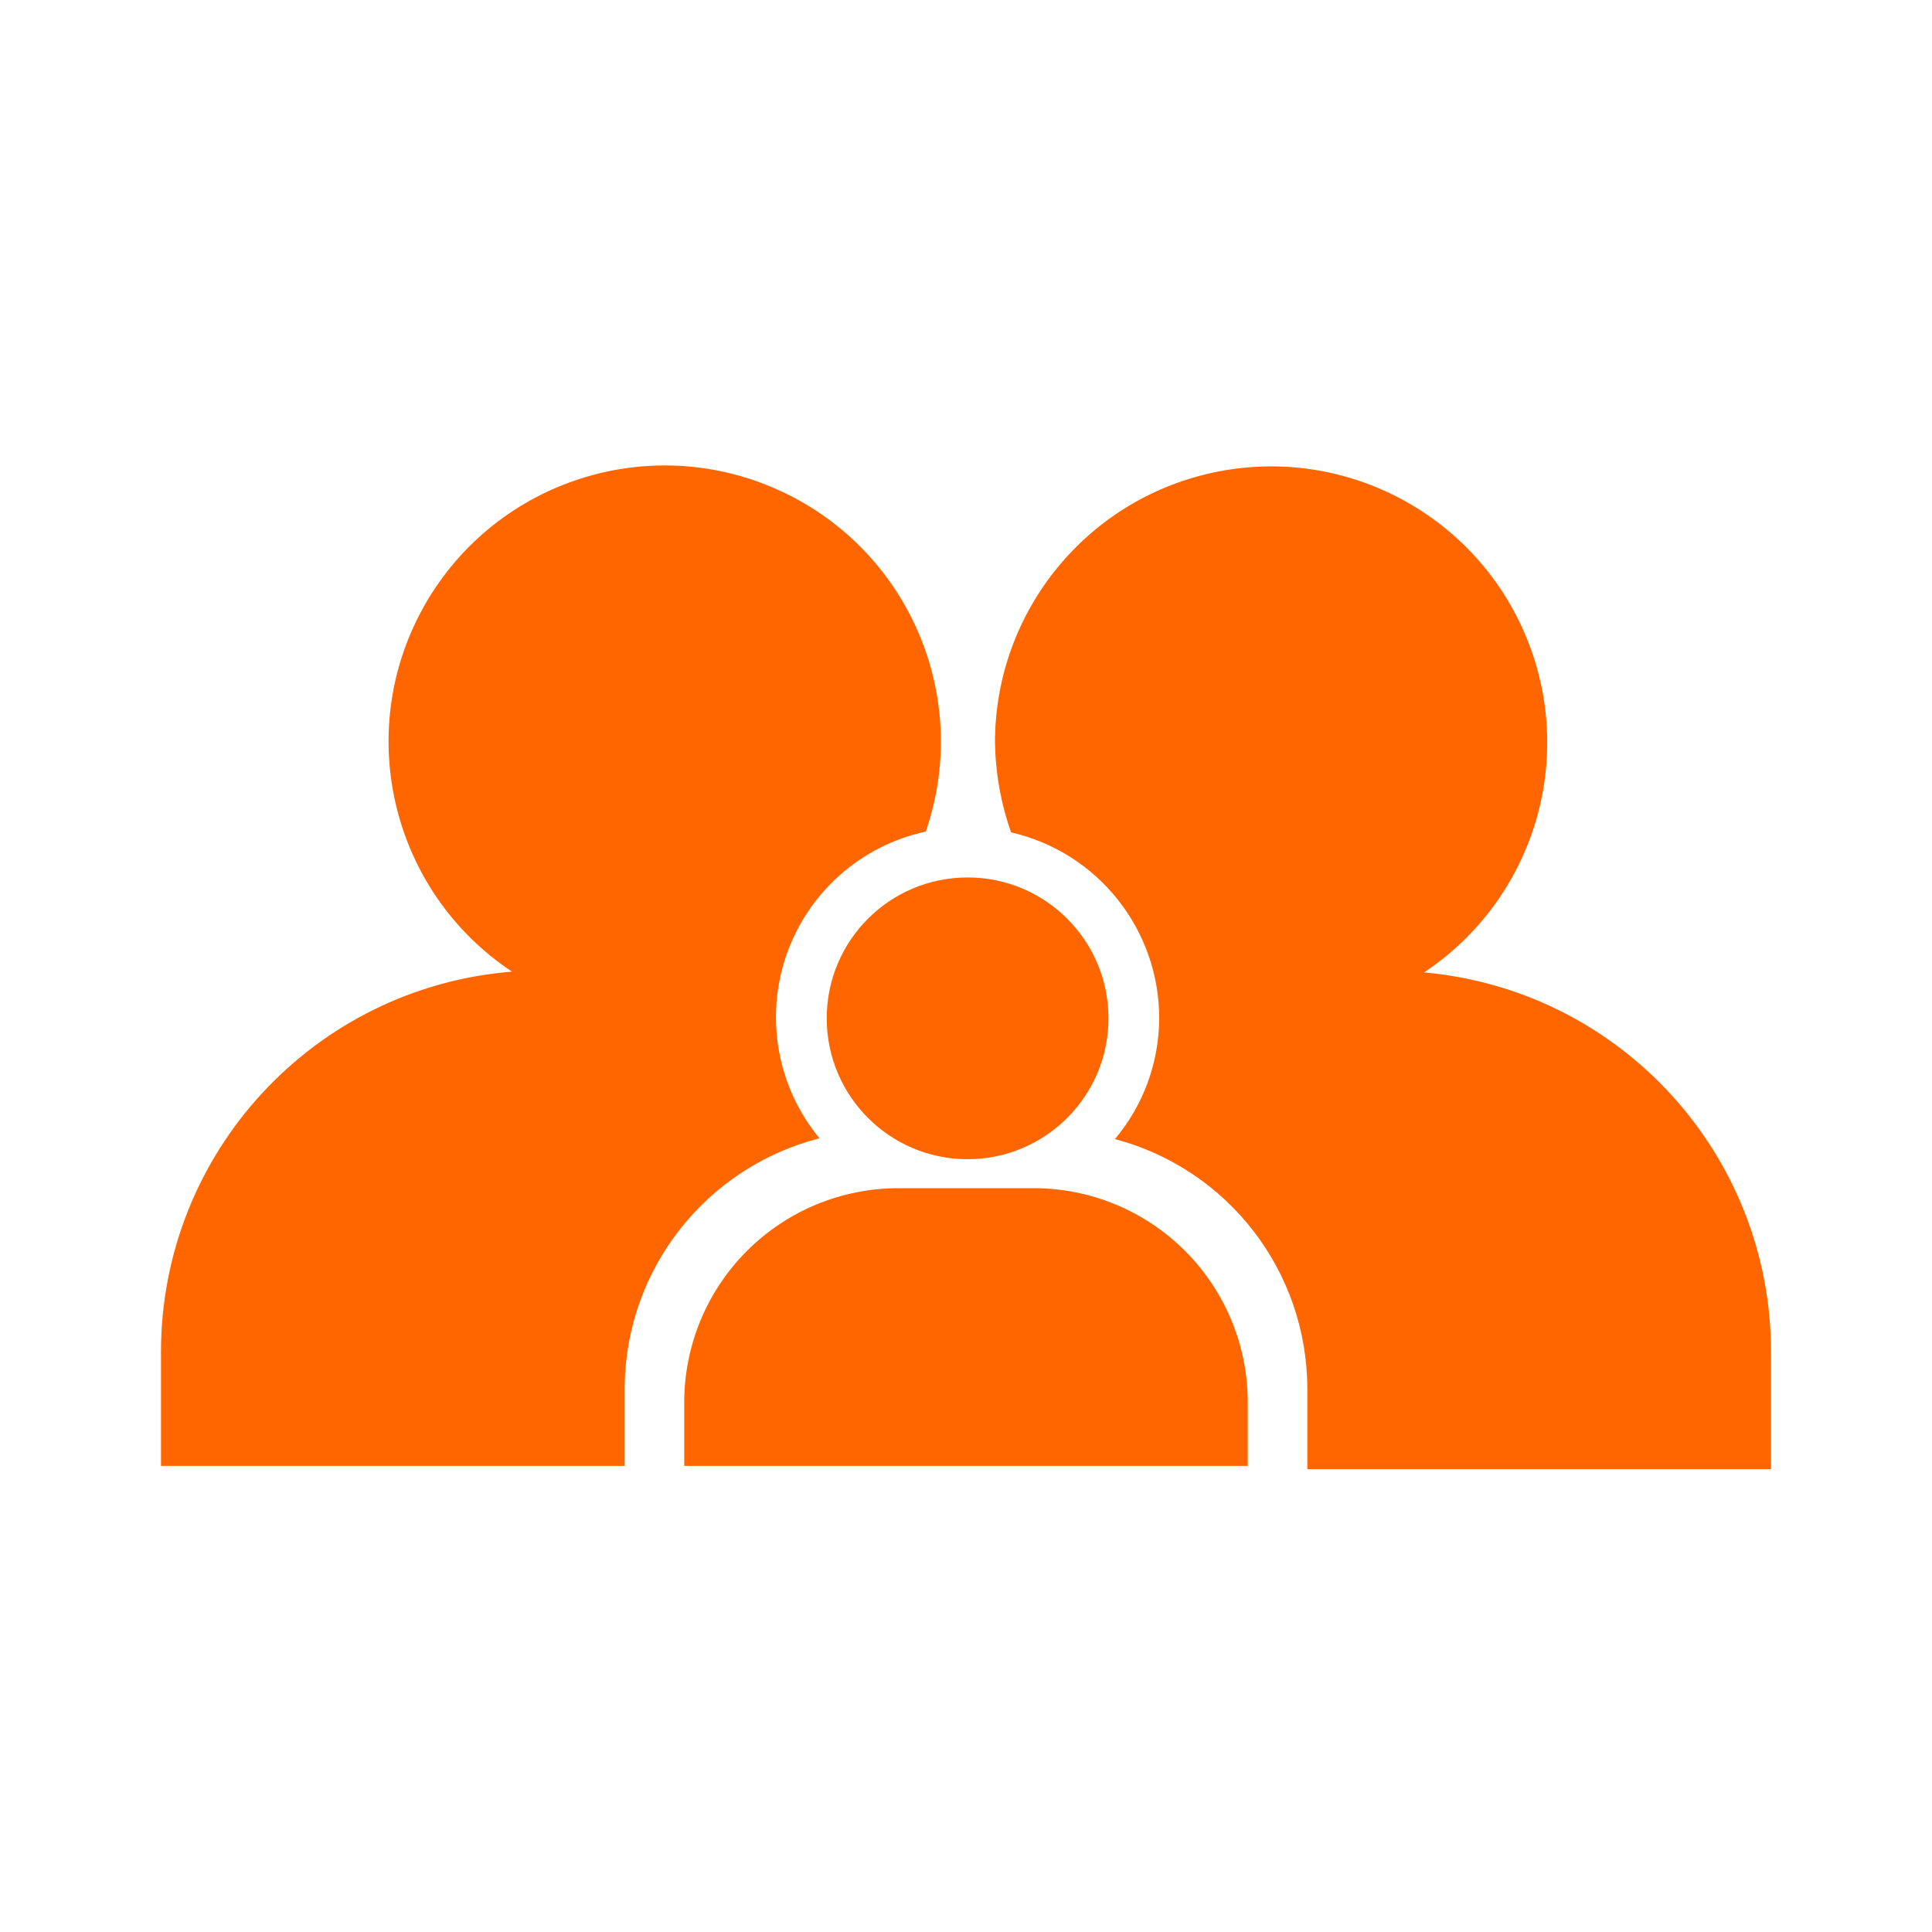 <svg
  width="24"
  height="24"
  viewBox="0 0 24 24"
  fill="none"
  xmlns="http://www.w3.org/2000/svg"
>
  <path
    d="M15.126 5.859C16.732 5.542 18.337 6.404 18.961 7.917C19.585 9.43 19.053 11.173 17.69 12.08C20.129 12.297 21.999 14.341 22 16.79V18.25H16.24V17.25C16.238 15.794 15.257 14.522 13.85 14.15C14.204 13.73 14.398 13.199 14.4 12.65C14.4 11.545 13.637 10.587 12.56 10.34C12.433 9.98 12.366 9.602 12.36 9.22C12.362 7.583 13.52 6.176 15.126 5.859ZM12.84 14.76C13.546 14.76 14.222 15.04 14.721 15.539C15.22 16.038 15.5 16.714 15.5 17.42V18.21H8.5V17.42C8.5 16.714 8.78 16.038 9.279 15.539C9.778 15.04 10.454 14.76 11.16 14.76H12.84ZM5.249 7.564C6.106 6.001 8.016 5.355 9.645 6.076C11.275 6.797 12.081 8.645 11.5 10.33C10.695 10.504 10.039 11.085 9.769 11.864C9.5 12.642 9.655 13.505 10.18 14.14C8.773 14.501 7.782 15.758 7.76 17.21V18.21H2V16.79C2.002 14.321 3.899 12.268 6.36 12.07C4.876 11.084 4.393 9.126 5.249 7.564ZM12.02 10.9C12.986 10.9 13.77 11.683 13.77 12.65C13.77 13.616 12.986 14.4 12.02 14.4C11.053 14.4 10.27 13.616 10.27 12.65C10.27 11.683 11.053 10.9 12.02 10.9Z"
    fill="#FF6600"
  />
</svg>
